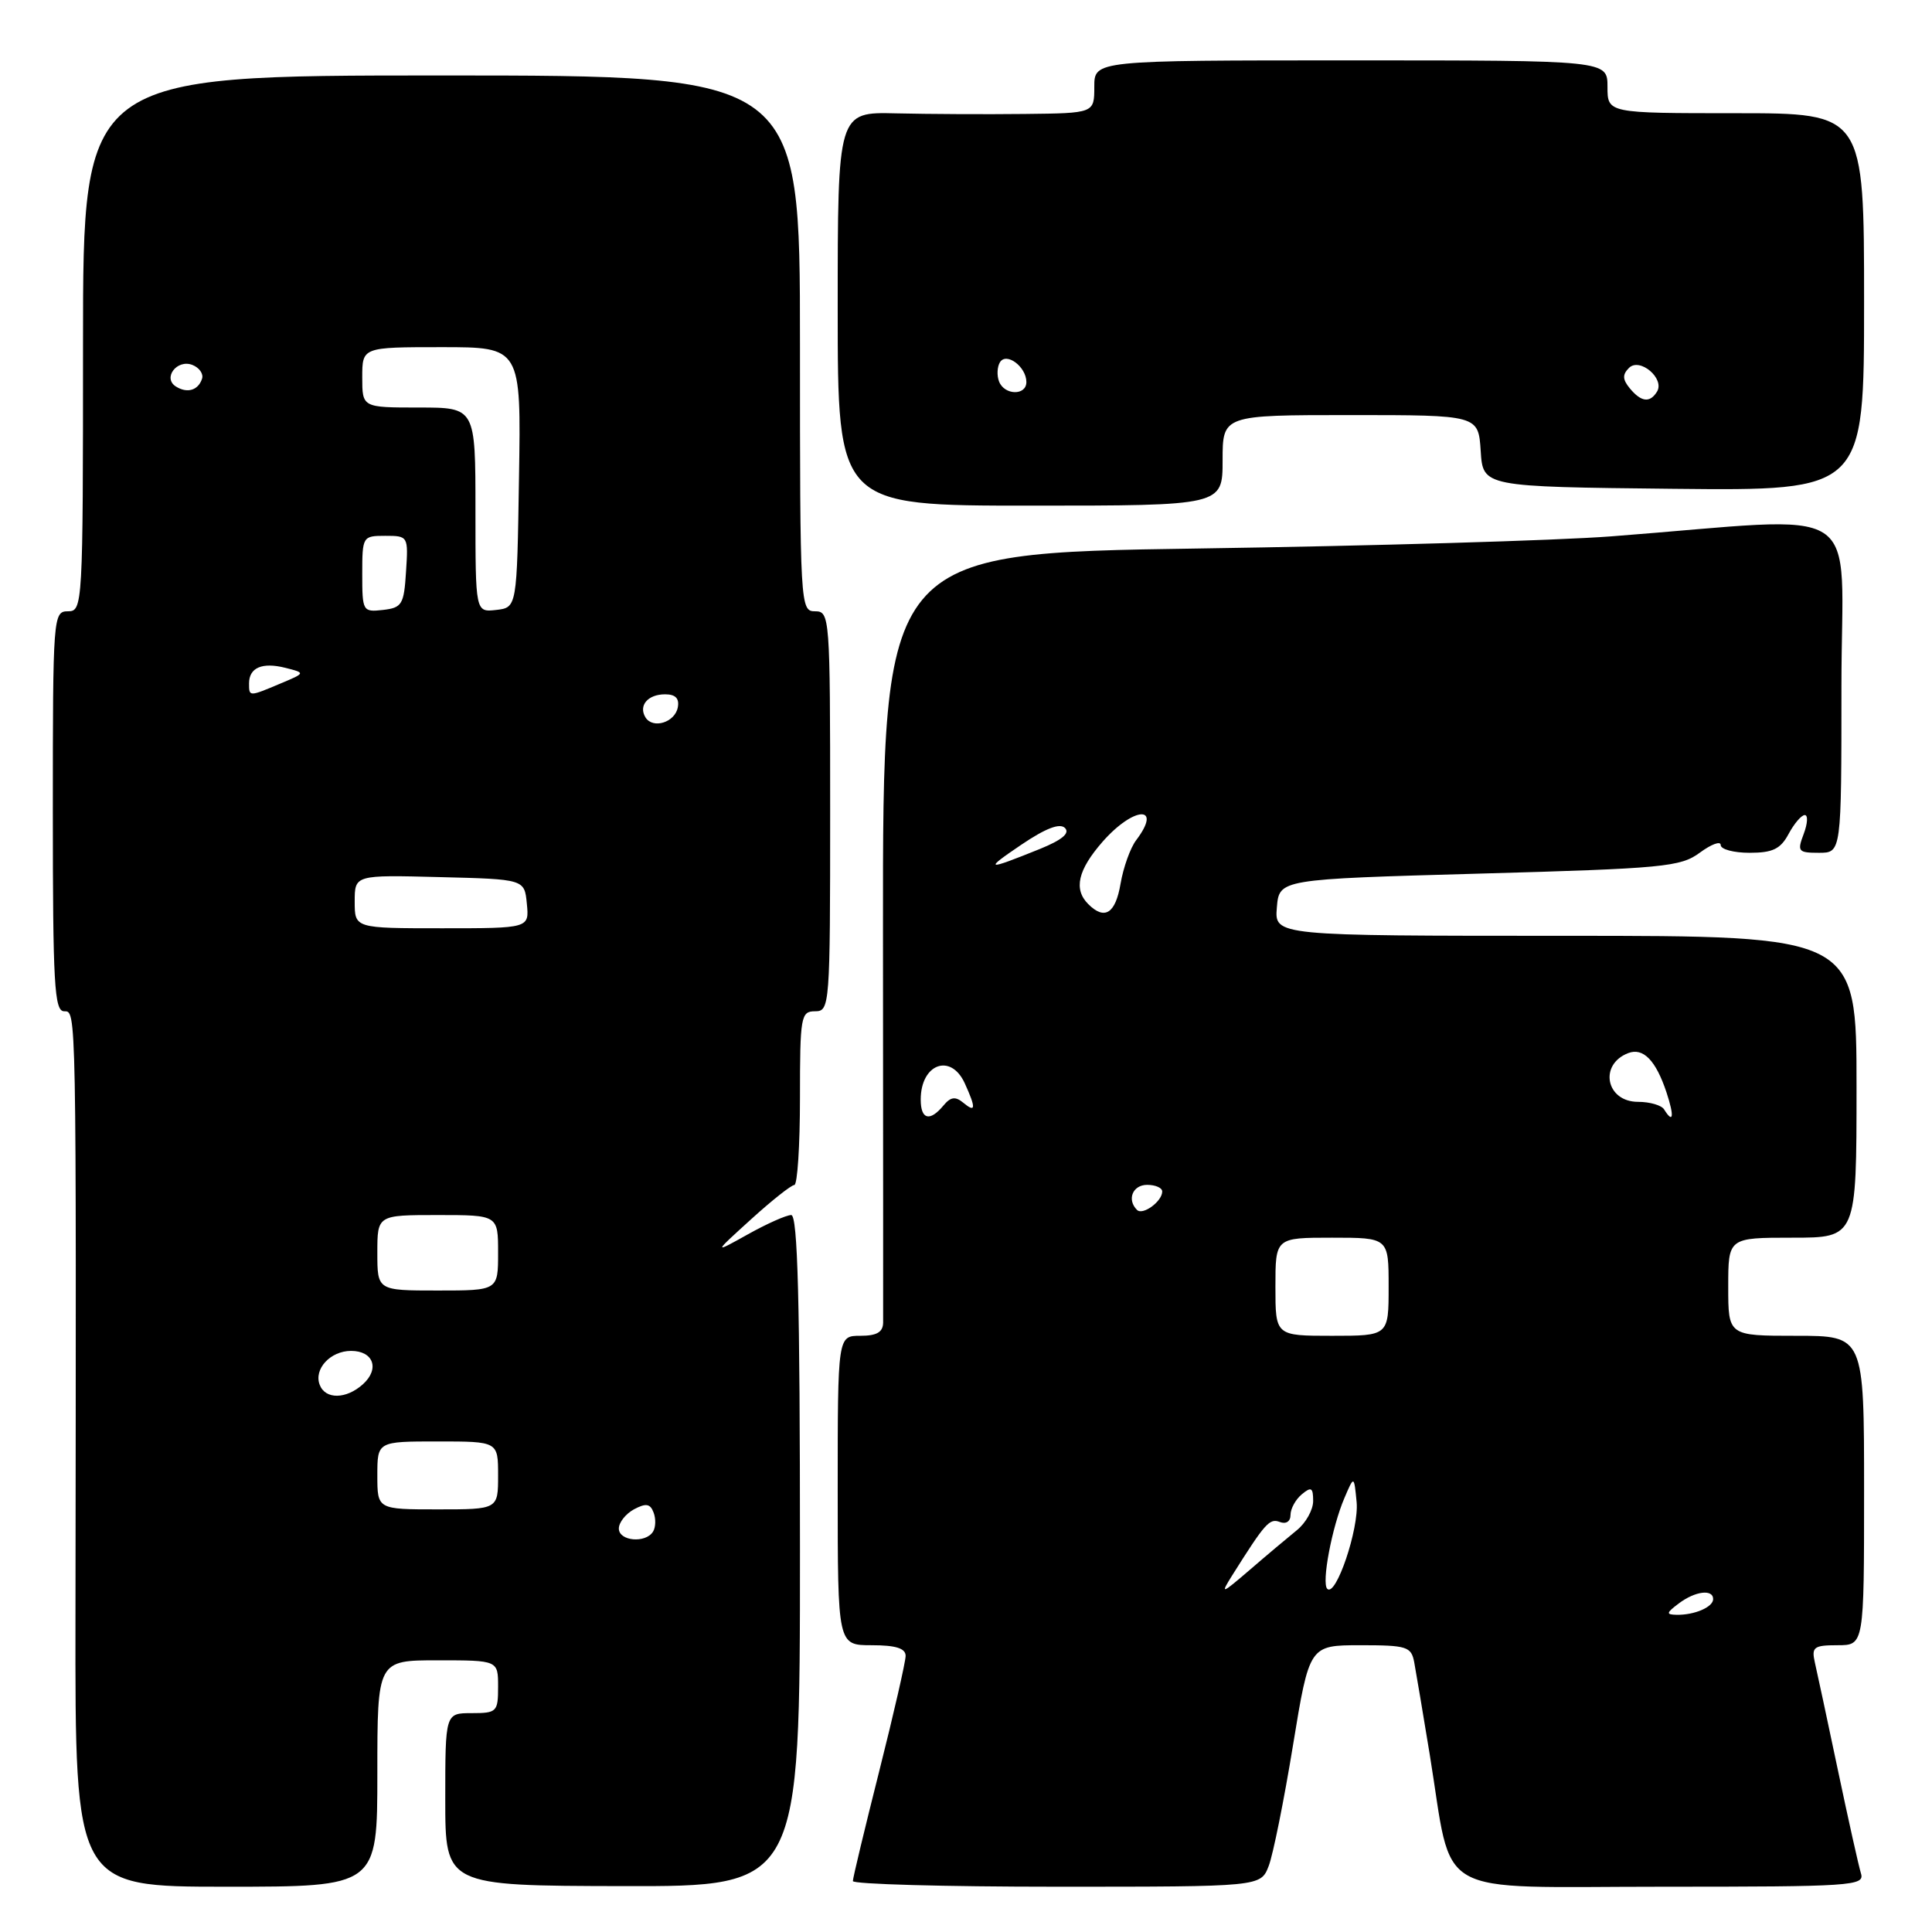 <?xml version="1.0" encoding="UTF-8" standalone="no"?>
<!DOCTYPE svg PUBLIC "-//W3C//DTD SVG 1.1//EN" "http://www.w3.org/Graphics/SVG/1.1/DTD/svg11.dtd" >
<svg xmlns="http://www.w3.org/2000/svg" xmlns:xlink="http://www.w3.org/1999/xlink" version="1.1" viewBox="0 0 256 256">
 <g >
 <path fill="currentColor"
d=" M 50.00 235.00 C 50.00 220.00 50.00 220.00 58.00 220.00 C 66.00 220.00 66.00 220.00 66.00 223.50 C 66.00 226.83 65.83 227.00 62.50 227.00 C 59.00 227.00 59.00 227.00 59.00 238.44 C 59.00 249.87 59.00 249.87 82.50 249.92 C 106.00 249.97 106.00 249.97 106.00 205.48 C 106.00 172.36 105.70 161.00 104.84 161.00 C 104.20 161.00 101.61 162.15 99.09 163.56 C 94.50 166.12 94.50 166.12 99.50 161.58 C 102.25 159.08 104.84 157.03 105.25 157.02 C 105.66 157.01 106.00 151.82 106.00 145.50 C 106.00 134.67 106.12 134.00 108.00 134.00 C 109.95 134.00 110.00 133.33 110.00 107.50 C 110.00 81.67 109.95 81.00 108.00 81.00 C 106.04 81.00 106.00 80.33 106.00 45.50 C 106.00 10.00 106.00 10.00 58.50 10.00 C 11.00 10.00 11.00 10.00 11.00 45.50 C 11.00 80.33 10.96 81.00 9.00 81.00 C 7.05 81.00 7.00 81.67 7.00 107.50 C 7.00 130.39 7.20 134.00 8.50 134.00 C 10.13 134.00 10.11 132.98 10.00 214.25 C 9.95 250.00 9.95 250.00 29.98 250.00 C 50.00 250.00 50.00 250.00 50.00 235.00 Z  M 168.11 247.25 C 168.69 245.74 170.14 238.54 171.33 231.25 C 173.50 218.01 173.50 218.01 180.23 218.00 C 186.42 218.00 187.00 218.18 187.39 220.25 C 187.62 221.49 188.55 227.00 189.45 232.50 C 192.60 251.83 189.39 250.00 220.23 250.00 C 245.39 250.00 247.10 249.89 246.59 248.25 C 246.29 247.29 244.91 241.10 243.52 234.50 C 242.13 227.90 240.76 221.49 240.47 220.25 C 240.02 218.25 240.35 218.00 243.48 218.00 C 247.00 218.00 247.00 218.00 247.00 197.50 C 247.00 177.00 247.00 177.00 238.00 177.00 C 229.00 177.00 229.00 177.00 229.00 170.50 C 229.00 164.00 229.00 164.00 237.50 164.00 C 246.00 164.00 246.00 164.00 246.00 144.00 C 246.00 124.00 246.00 124.00 207.44 124.00 C 168.88 124.00 168.88 124.00 169.19 120.25 C 169.50 116.50 169.50 116.50 195.99 115.76 C 220.44 115.08 222.69 114.87 225.24 112.98 C 226.76 111.86 228.00 111.40 228.00 111.97 C 228.00 112.54 229.72 113.00 231.83 113.00 C 234.89 113.00 235.93 112.50 237.00 110.50 C 237.74 109.12 238.70 108.00 239.14 108.00 C 239.59 108.00 239.52 109.12 239.00 110.50 C 238.12 112.82 238.26 113.00 241.02 113.00 C 244.00 113.00 244.00 113.00 244.00 90.87 C 244.00 65.93 247.86 68.44 213.50 71.07 C 206.35 71.62 181.70 72.34 158.73 72.68 C 116.97 73.30 116.97 73.30 117.00 123.40 C 117.02 150.95 117.03 174.29 117.02 175.25 C 117.00 176.52 116.18 177.00 114.00 177.00 C 111.00 177.00 111.00 177.00 111.00 197.50 C 111.00 218.00 111.00 218.00 115.50 218.00 C 118.70 218.00 120.00 218.41 120.00 219.41 C 120.00 220.18 118.43 227.05 116.51 234.66 C 114.59 242.27 113.01 248.84 113.01 249.25 C 113.00 249.66 125.16 250.00 140.02 250.00 C 167.05 250.00 167.05 250.00 168.11 247.25 Z  M 162.00 61.00 C 162.00 55.00 162.00 55.00 178.95 55.00 C 195.89 55.00 195.89 55.00 196.20 59.75 C 196.50 64.50 196.50 64.50 221.75 64.77 C 247.00 65.03 247.00 65.03 247.00 40.02 C 247.00 15.00 247.00 15.00 230.00 15.00 C 213.00 15.00 213.00 15.00 213.00 11.50 C 213.00 8.00 213.00 8.00 179.00 8.00 C 145.00 8.00 145.00 8.00 145.00 11.50 C 145.00 15.00 145.00 15.00 135.75 15.10 C 130.66 15.16 123.01 15.12 118.75 15.02 C 111.00 14.83 111.00 14.83 111.00 40.91 C 111.00 67.00 111.00 67.00 136.50 67.00 C 162.00 67.00 162.00 67.00 162.00 61.00 Z  M 82.00 202.54 C 82.00 201.73 82.91 200.59 84.01 199.99 C 85.59 199.15 86.16 199.24 86.60 200.41 C 86.92 201.23 86.89 202.38 86.53 202.95 C 85.55 204.53 82.00 204.21 82.00 202.54 Z  M 50.00 195.50 C 50.00 191.00 50.00 191.00 58.00 191.00 C 66.00 191.00 66.00 191.00 66.00 195.50 C 66.00 200.00 66.00 200.00 58.00 200.00 C 50.00 200.00 50.00 200.00 50.00 195.50 Z  M 42.36 183.49 C 41.56 181.40 43.78 179.00 46.52 179.00 C 49.48 179.00 50.34 181.38 48.10 183.41 C 45.88 185.42 43.11 185.46 42.36 183.49 Z  M 50.00 166.00 C 50.00 161.00 50.00 161.00 58.00 161.00 C 66.00 161.00 66.00 161.00 66.00 166.00 C 66.00 171.00 66.00 171.00 58.00 171.00 C 50.00 171.00 50.00 171.00 50.00 166.00 Z  M 47.00 119.47 C 47.00 115.93 47.00 115.93 58.25 116.22 C 69.50 116.50 69.50 116.50 69.81 119.75 C 70.13 123.00 70.13 123.00 58.56 123.00 C 47.00 123.00 47.00 123.00 47.00 119.47 Z  M 85.53 95.06 C 84.57 93.49 85.84 92.00 88.13 92.00 C 89.51 92.00 90.04 92.55 89.81 93.74 C 89.43 95.73 86.51 96.63 85.53 95.06 Z  M 33.00 90.56 C 33.00 88.46 34.74 87.72 37.81 88.49 C 40.50 89.17 40.50 89.17 37.14 90.58 C 32.99 92.33 33.00 92.33 33.00 90.56 Z  M 48.00 76.07 C 48.00 71.08 48.05 71.00 51.05 71.00 C 54.08 71.00 54.11 71.05 53.80 75.75 C 53.53 80.10 53.27 80.53 50.75 80.82 C 48.07 81.12 48.00 81.00 48.00 76.07 Z  M 63.00 67.57 C 63.00 54.00 63.00 54.00 55.50 54.00 C 48.00 54.00 48.00 54.00 48.00 50.00 C 48.00 46.00 48.00 46.00 58.52 46.00 C 69.05 46.00 69.05 46.00 68.77 63.25 C 68.50 80.50 68.50 80.50 65.75 80.82 C 63.00 81.13 63.00 81.13 63.00 67.57 Z  M 23.30 51.21 C 21.53 50.08 23.45 47.57 25.48 48.35 C 26.41 48.71 26.99 49.54 26.77 50.19 C 26.26 51.73 24.80 52.16 23.30 51.21 Z  M 222.44 212.47 C 224.61 210.83 227.00 210.53 227.00 211.89 C 227.00 212.95 224.52 214.01 222.17 213.97 C 220.73 213.94 220.77 213.73 222.44 212.47 Z  M 163.27 208.75 C 167.65 201.79 168.22 201.15 169.58 201.67 C 170.41 201.99 171.00 201.60 171.00 200.73 C 171.00 199.91 171.68 198.68 172.50 198.00 C 173.75 196.96 174.00 197.11 174.00 198.89 C 174.00 200.06 173.03 201.80 171.84 202.76 C 170.66 203.72 167.85 206.07 165.62 208.00 C 161.82 211.26 161.66 211.32 163.27 208.75 Z  M 175.87 210.53 C 175.09 209.76 176.49 202.34 178.14 198.50 C 179.42 195.50 179.42 195.50 179.76 199.04 C 180.09 202.56 177.01 211.67 175.87 210.53 Z  M 169.00 170.50 C 169.00 164.00 169.00 164.00 176.50 164.00 C 184.00 164.00 184.00 164.00 184.00 170.50 C 184.00 177.00 184.00 177.00 176.50 177.00 C 169.00 177.00 169.00 177.00 169.00 170.50 Z  M 150.66 160.32 C 149.29 158.96 150.08 157.00 152.00 157.00 C 153.10 157.00 154.00 157.39 154.00 157.88 C 154.00 159.19 151.42 161.08 150.66 160.32 Z  M 122.00 145.70 C 122.00 140.96 125.99 139.49 127.84 143.55 C 129.35 146.87 129.30 147.50 127.63 146.11 C 126.59 145.25 125.96 145.34 125.01 146.49 C 123.20 148.67 122.00 148.35 122.00 145.70 Z  M 220.50 147.00 C 220.16 146.45 218.61 146.00 217.05 146.00 C 212.81 146.00 211.82 141.05 215.75 139.54 C 217.73 138.78 219.41 140.50 220.82 144.75 C 221.87 147.93 221.73 148.98 220.50 147.00 Z  M 144.20 119.80 C 142.23 117.83 142.82 115.28 146.10 111.53 C 150.25 106.81 154.10 106.64 150.54 111.34 C 149.77 112.36 148.85 114.94 148.48 117.09 C 147.81 121.06 146.37 121.97 144.20 119.80 Z  M 135.30 111.95 C 138.55 109.75 140.43 109.03 141.11 109.71 C 141.80 110.40 140.74 111.29 137.82 112.48 C 130.61 115.39 130.31 115.33 135.30 111.95 Z  M 215.96 51.46 C 214.99 50.28 214.96 49.64 215.85 48.75 C 217.28 47.32 220.63 50.17 219.56 51.90 C 218.62 53.42 217.47 53.28 215.96 51.46 Z  M 132.38 50.55 C 132.07 49.75 132.13 48.60 132.50 48.00 C 133.35 46.62 136.00 48.60 136.00 50.62 C 136.00 52.45 133.09 52.39 132.38 50.55 Z "/>
</g>
</svg>